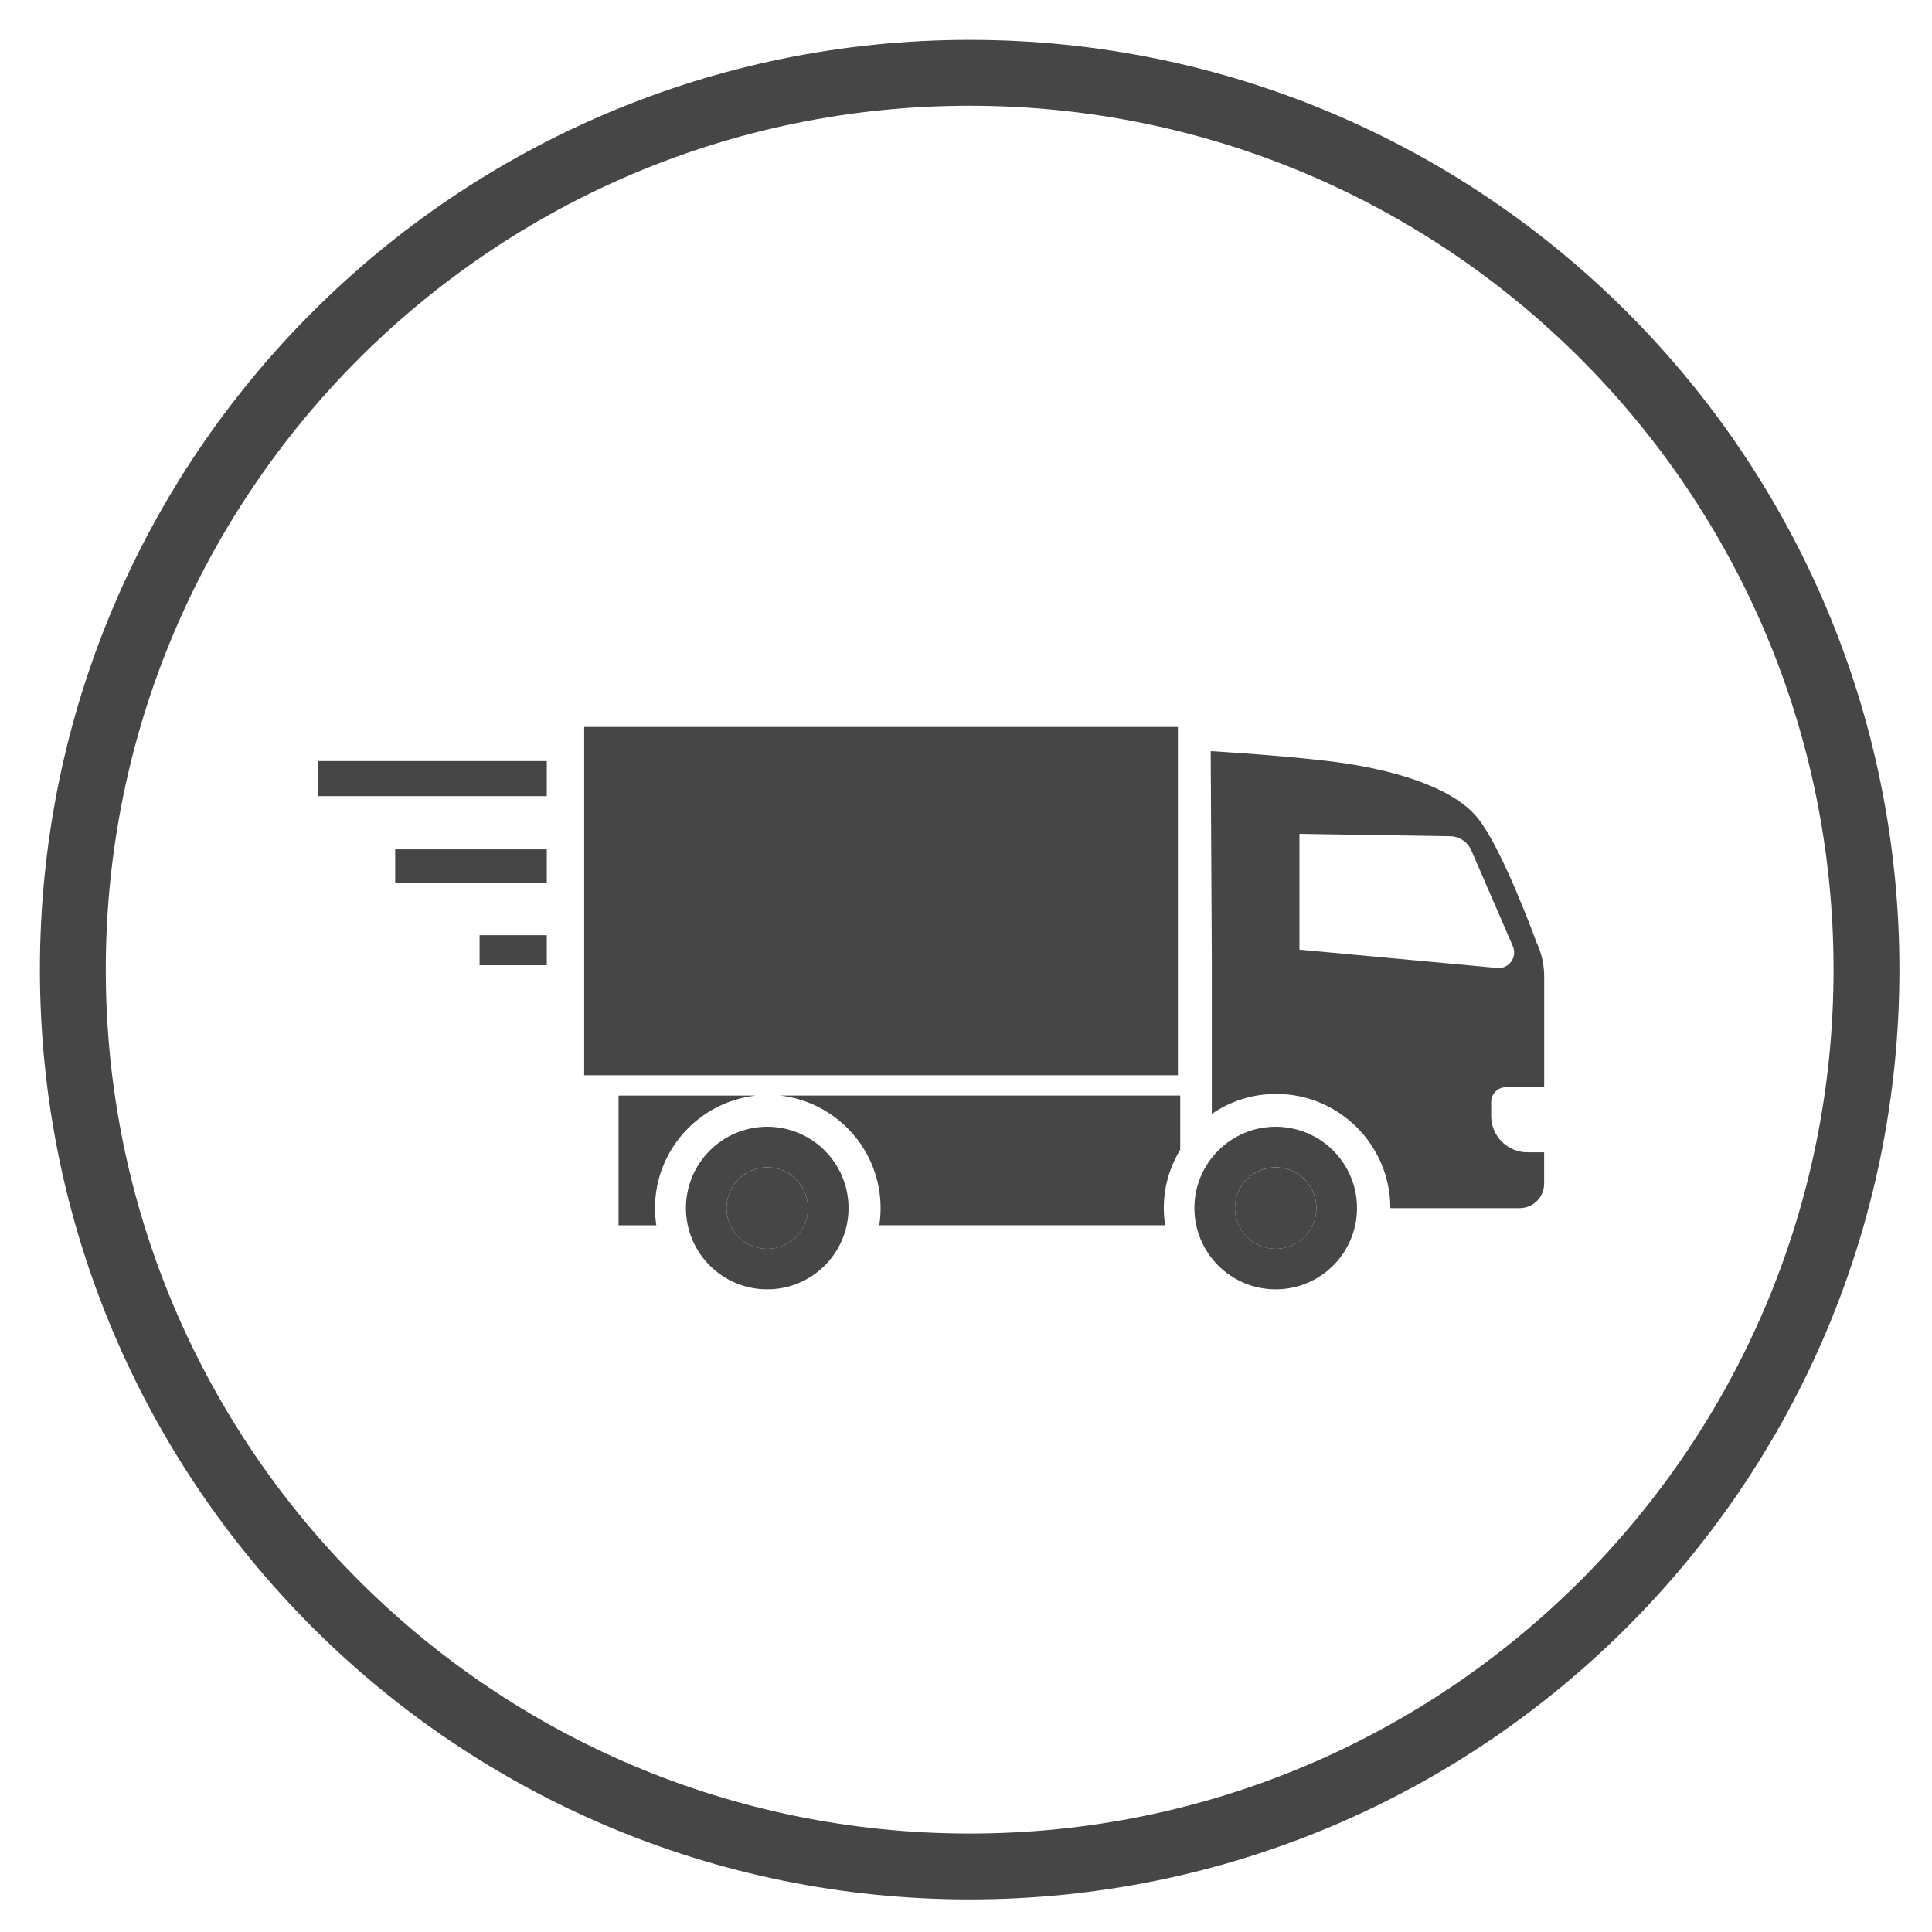 <svg height="44" viewBox="0 0 44 44" width="44" xmlns="http://www.w3.org/2000/svg" xmlns:xlink="http://www.w3.org/1999/xlink"><mask id="a" fill="#fff"><path d="m0 42.166h42.165v-42.165h-42.165z" fill="#fff" fill-rule="evenodd"/></mask><g fill="none" fill-rule="evenodd" transform="translate(1 1)"><path d="m41.508 21.083c0 11.28-9.144 20.425-20.425 20.425-11.28 0-20.424-9.145-20.424-20.425 0-11.28 9.144-20.425 20.424-20.425 11.281 0 20.425 9.145 20.425 20.425z" stroke="#464646" stroke-width="1.5"/><g fill="#464646"><path d="m16.474 27.442c.512 0 .928-.416.928-.928s-.416-.928-.928-.928-.928.416-.928.928.416.928.928.928"/><path d="m28.053 27.442c.512 0 .928-.416.928-.928s-.416-.928-.928-.928-.928.416-.928.928.416.928.928.928"/><path d="m25.879 23.95h-6.262-2.852c1.286.145 2.29 1.239 2.29 2.563 0 .133-.01.264-.03.391h.592 5.918c-.019-.127-.03-.258-.03-.391 0-.486.137-.941.374-1.327z"/><path d="m16.208 23.951h-3.121v2.955h.86c-.019-.127-.03-.258-.03-.391 0-1.324 1.004-2.419 2.29-2.563"/><path d="m12.304 23.488h13.522v-7.932h-13.522z" mask="url(#a)"/><path d="m28.053 25.585c.512 0 .928.416.928.928s-.416.928-.928.928-.928-.416-.928-.928.416-.928.928-.928m0 2.779c1.022 0 1.852-.828 1.852-1.851 0-1.022-.829-1.852-1.852-1.852-1.022 0-1.851.829-1.851 1.852 0 1.022.828 1.851 1.851 1.851" mask="url(#a)"/><path d="m16.474 25.585c.512 0 .928.416.928.928s-.416.928-.928.928-.928-.416-.928-.928.416-.928.928-.928m0 2.779c1.022 0 1.851-.828 1.851-1.851 0-1.022-.828-1.852-1.851-1.852-1.022 0-1.852.829-1.852 1.852 0 1.022.829 1.851 1.852 1.851" mask="url(#a)"/><path d="m6.243 17.132h5.21v-.799h-5.21z" mask="url(#a)"/><path d="m8 19.116h3.453v-.772h-3.453z" mask="url(#a)"/><path d="m9.922 20.983h1.531v-.684h-1.531z" mask="url(#a)"/><path d="m28.594 20.628v-2.637l3.424.054c.213 0 .406.127.491.323l.946 2.183c.107.247-.09.52-.358.494zm4.703 3.133h.871v-2.523c0-.268-.06-.532-.174-.774 0 0-.775-2.139-1.343-2.837-.627-.773-2.135-1.108-2.99-1.238-1.091-.166-3.088-.282-3.088-.282l.025 4.725v3.536c.418-.287.922-.455 1.466-.455 1.434 0 2.6 1.167 2.6 2.601h2.945c.308 0 .558-.249.558-.558v-.713h-.38c-.456 0-.826-.37-.826-.827v-.319c0-.185.15-.336.335-.336z" mask="url(#a)"/></g></g></svg>